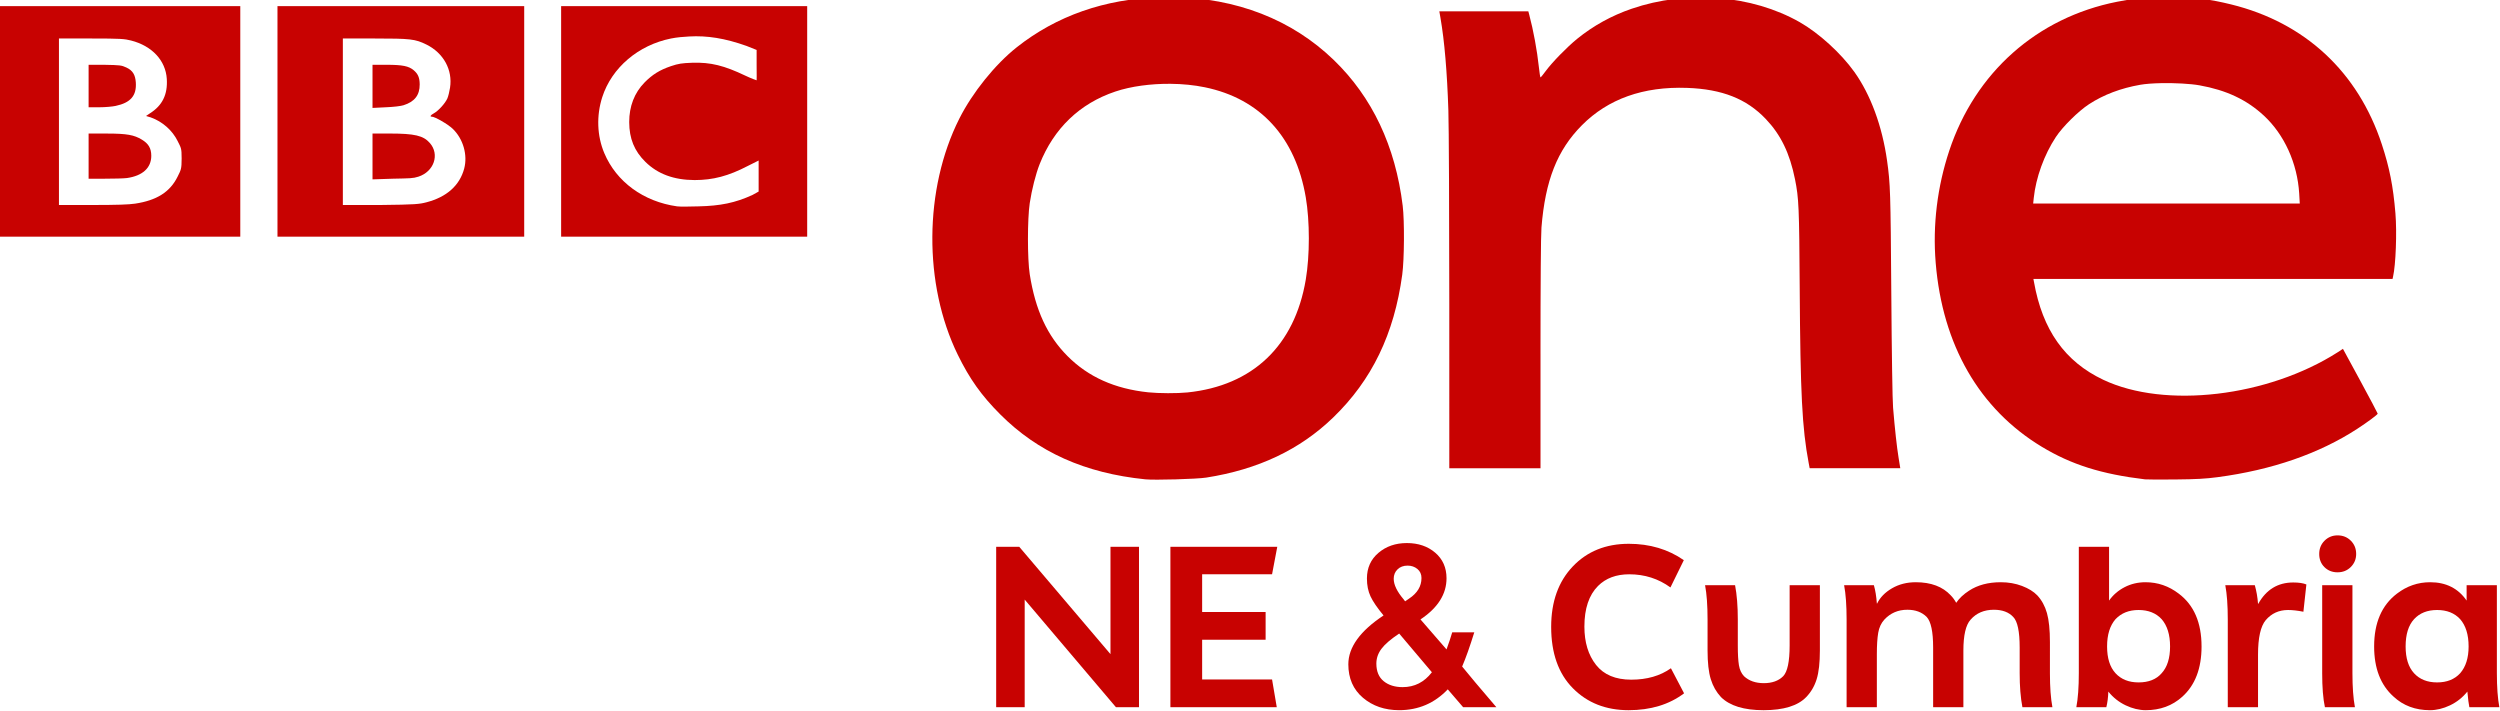 <?xml version="1.0" encoding="UTF-8"?>
<!-- Created with Inkscape (http://www.inkscape.org/) -->
<svg id="svg2985" width="1041.5" height="296.19" hola_ext_inject="disabled" version="1.1" xml:space="preserve" xmlns="http://www.w3.org/2000/svg" xmlns:cc="http://creativecommons.org/ns#" xmlns:dc="http://purl.org/dc/elements/1.1/" xmlns:rdf="http://www.w3.org/1999/02/22-rdf-syntax-ns#"><defs id="defs2989"><style id="style6" type="text/css">
    .fil0 {fill:#C90302}
  </style></defs><g id="g2993" transform="matrix(1.25 0 0 -1.25 336.13 1018.6)"><g id="flowRoot3127" transform="matrix(2.066 0 0 -2.066 1292.8 -471.35)" font-family="Sans" font-size="40px" letter-spacing="0px" word-spacing="0px" style="line-height:125%"><g id="flowRoot3127-4" transform="translate(-260.96 -267.14)" font-family="Sans" style="line-height:125%"><g id="flowRoot3127-48" transform="translate(-166.4 -333.51)" fill="#c80201" font-family="Sans" font-size="40px" letter-spacing="0px" word-spacing="0px" style="line-height:125%"><g id="flowRoot3127-8" transform="translate(-140.13 -41.856)"><path id="path4400" d="m-9.278 125.46v-17.321h4.6v25.88h-3.72l-14.72-17.36v17.36h-4.6v-25.88h3.72z"/><path id="path4402" d="m5.508 123.14v6.4h11.279l0.76 4.48h-17.159v-25.88h17.24l-0.841 4.44h-11.279v6.08h10.24v4.48z"/><path id="path4404" d="m29.092 127.1c-2e-6 -2.747 1.893-5.373 5.68-7.88-1.014-1.226-1.714-2.253-2.101-3.08-0.387-0.827-0.58-1.787-0.58-2.881-5e-6 -1.706 0.62-3.086 1.86-4.139 1.24-1.053 2.767-1.58 4.58-1.58 1.84 3e-5 3.367 0.52 4.58 1.559 1.213 1.04 1.82 2.413 1.82 4.12-1.8e-5 2.559-1.4 4.773-4.2 6.639l4.2 4.84c0.4-1.093 0.706-2.013 0.919-2.76h3.561c-0.72 2.32-1.374 4.16-1.96 5.52 0.986 1.226 2.826 3.413 5.52 6.56h-5.36l-2.479-2.88c-2.134 2.24-4.747 3.359-7.841 3.359-2.32 0-4.267-0.667-5.84-2-1.573-1.333-2.36-3.133-2.36-5.4zm8.24-4.919-0.04-0.04c-1.36 0.907-2.313 1.726-2.86 2.46-0.547 0.733-0.82 1.527-0.82 2.38-6e-6 1.253 0.393 2.2 1.18 2.84 0.787 0.64 1.807 0.96 3.06 0.96 1.92 0 3.493-0.8 4.719-2.4zm-0.92-8.881c-9e-6 0.96 0.533 2.067 1.6 3.32l0.239 0.32 0.641-0.439c1.333-0.881 2-1.987 2-3.32-1.4e-5 -0.614-0.22-1.1-0.66-1.461-0.44-0.36-0.967-0.54-1.58-0.54-0.667 2e-5 -1.206 0.2-1.62 0.601-0.413 0.4-0.62 0.907-0.62 1.52z"/><path id="path4406" d="m81.133 127.74 2.12 4.04c-2.4 1.813-5.387 2.72-8.96 2.72-3.653 0-6.646-1.18-8.98-3.54-2.334-2.36-3.5-5.66-3.5-9.9-1e-6 -4.053 1.16-7.3 3.48-9.74 2.32-2.44 5.334-3.66 9.04-3.66 3.386 2e-5 6.346 0.88 8.879 2.64l-2.159 4.399c-1.947-1.414-4.16-2.12-6.641-2.12-2.106 2e-5 -3.786 0.627-5.04 1.88-1.466 1.467-2.2 3.654-2.2 6.56-7e-6 2.533 0.627 4.593 1.88 6.18 1.253 1.587 3.147 2.38 5.68 2.38 2.533 1e-5 4.667-0.614 6.4-1.841z"/><path id="path4408" d="m100.28 114.34h4.88v10.52c-2e-5 1.974-0.173 3.52-0.52 4.64-0.347 1.12-0.907 2.08-1.681 2.881-1.36 1.413-3.653 2.119-6.88 2.119-3.173 0-5.466-0.706-6.88-2.119-0.746-0.801-1.293-1.761-1.639-2.881-0.347-1.12-0.52-2.666-0.52-4.64v-5c-3e-6 -2.266-0.133-4.106-0.4-5.52h4.84c0.293 1.547 0.439 3.387 0.439 5.52v4.2c-7e-6 1.387 0.06 2.447 0.18 3.18 0.12 0.733 0.394 1.327 0.821 1.78 0.8 0.747 1.866 1.121 3.2 1.121 1.333 0 2.373-0.374 3.12-1.121 0.693-0.72 1.04-2.373 1.04-4.96z"/><path id="path4410" d="m142.27 128.54c-4e-5 2.24 0.133 4.066 0.4 5.48h-4.84c-0.294-1.547-0.441-3.374-0.441-5.48v-4.16c-3e-5 -2.587-0.347-4.227-1.04-4.921-0.72-0.773-1.76-1.16-3.12-1.16-1.573 1e-5 -2.826 0.533-3.76 1.6-0.773 0.853-1.16 2.519-1.16 5v9.12h-4.88v-9.64c-2e-5 -2.533-0.347-4.174-1.04-4.921-0.773-0.773-1.813-1.16-3.12-1.16-1.493 1e-5 -2.733 0.533-3.72 1.6-0.507 0.56-0.834 1.266-0.98 2.12-0.146 0.853-0.22 2-0.22 3.441v8.56h-4.88v-14.16c-1e-5 -2.266-0.133-4.106-0.4-5.52h4.801c0.239 0.827 0.399 1.814 0.48 2.96h0.04c0.479-0.986 1.279-1.806 2.399-2.46 1.12-0.653 2.4-0.98 3.84-0.98 2.454 2e-5 4.334 0.707 5.641 2.12 0.32 0.32 0.613 0.72 0.88 1.2 0.479-0.72 1.172-1.374 2.079-1.96 1.387-0.907 3.094-1.36 5.121-1.36 1.226 2e-5 2.366 0.2 3.42 0.6 1.053 0.4 1.873 0.907 2.46 1.52 0.719 0.773 1.239 1.726 1.559 2.86 0.32 1.133 0.48 2.7 0.48 4.7z"/><path id="path4412" d="m166.73 124.22c-3e-5 3.547-1.04 6.253-3.12 8.12-1.6 1.44-3.56 2.159-5.88 2.159-1.066 0-2.146-0.26-3.239-0.78-1.093-0.52-2.027-1.26-2.801-2.219-0.026 0.907-0.133 1.746-0.32 2.519h-4.84c0.267-1.414 0.4-3.24 0.4-5.48v-20.4h4.88v8.68c0.64-0.907 1.473-1.627 2.499-2.16 1.027-0.533 2.154-0.8 3.381-0.8 1.973 2e-5 3.759 0.613 5.36 1.84 2.453 1.84 3.679 4.68 3.679 8.521zm-6.439 4.32c0.907-0.987 1.36-2.427 1.36-4.321-2e-5 -1.893-0.453-3.36-1.36-4.4-0.907-0.986-2.148-1.48-3.721-1.48-1.546 2e-5 -2.786 0.493-3.72 1.48-0.907 1.04-1.36 2.507-1.36 4.4-1e-5 1.893 0.453 3.333 1.36 4.32 0.907 0.987 2.146 1.48 3.72 1.48 1.627 0 2.867-0.493 3.721-1.48z"/><path id="path4414" d="m183.64 114.22-0.481 4.399c-0.933-0.186-1.76-0.28-2.479-0.28-1.467 2e-5 -2.667 0.546-3.6 1.639-0.827 0.987-1.24 2.841-1.24 5.56v8.48h-4.88v-14.16c-1e-5 -2.266-0.133-4.106-0.4-5.52h4.761c0.266 0.933 0.439 1.934 0.52 3.001h0.04c1.279-2.293 3.159-3.44 5.64-3.44 0.907 2e-5 1.613 0.107 2.12 0.32z"/><path id="path4416" d="m186.19 128.5v-14.16h4.88v14.16c-1e-5 2.266 0.133 4.106 0.4 5.52h-4.84c-0.294-1.36-0.441-3.2-0.441-5.52zm0.36-17.08c-0.56-0.56-0.84-1.266-0.84-2.12 0-0.853 0.287-1.567 0.86-2.14 0.573-0.573 1.273-0.86 2.1-0.86 0.853 3e-5 1.566 0.287 2.14 0.86 0.574 0.573 0.861 1.286 0.861 2.139-1e-5 0.827-0.287 1.527-0.861 2.1-0.574 0.573-1.287 0.86-2.14 0.86-0.853 2e-5 -1.56-0.28-2.12-0.84z"/><path id="path4418" d="m214.77 134.02h-4.84c-0.107-0.507-0.213-1.347-0.32-2.519-0.774 0.959-1.708 1.699-2.801 2.219-1.093 0.52-2.173 0.78-3.239 0.78-2.347 0-4.307-0.733-5.88-2.2-2.08-1.867-3.12-4.56-3.12-8.08 0-3.813 1.227-6.654 3.68-8.521 1.6-1.226 3.386-1.84 5.359-1.84 2.56 2e-5 4.52 0.987 5.88 2.96v-2.481h4.88v14.16c-3e-5 2.266 0.133 4.106 0.4 5.52zm-13.761-5.48c0.907 0.986 2.148 1.48 3.721 1.48 1.573 0 2.813-0.493 3.72-1.48 0.907-1.04 1.36-2.48 1.36-4.32-2e-5 -1.894-0.453-3.361-1.36-4.401-0.907-0.986-2.146-1.48-3.72-1.48-1.573 2e-5 -2.813 0.493-3.72 1.48-0.907 0.987-1.361 2.453-1.361 4.4-1e-5 1.893 0.453 3.333 1.36 4.32z"/></g><g id="g4452" transform="matrix(3.593 0 0 -3.593 -1839.7 -1704.7)"><g id="g4749" transform="matrix(1.21 0 0 1.21 -58.316 -65.858)" fill="#c80201"><g id="Layer_x0020_1" transform="matrix(.402 0 0 -.402 363.77 -324.66)" fill="#c80201"><g id="g4607" transform="translate(27.667 -18.445)" fill="#c80201"><path id="path4598" transform="matrix(.34 0 0 .34 -17.938 -275.55)" d="m523.94 922.28c-1.154-0.015-2.326-4e-3 -3.5 0.031-14.885 0.453-28.005 5.042-38.781 13.562-5.905 4.669-12.061 12.326-15.625 19.406-9.605 19.084-9.766 44.961-0.406 64.094 3.21 6.563 6.438 11.085 11.5 16.156 10.246 10.265 22.988 15.984 39.406 17.656 2.521 0.257 13.983-0.07 16.531-0.469 14.102-2.21 25.431-7.579 34.469-16.313 10.512-10.159 16.56-22.666 18.75-38.781 0.562-4.139 0.627-14.575 0.125-18.688-1.979-16.205-8.277-29.509-18.719-39.594-11.354-10.965-26.437-16.843-43.75-17.062zm-0.531 23.531c3.202 0.029 6.393 0.343 9.281 0.938 15.03 3.092 24.62 13.544 27.406 29.875 1.11 6.503 1.11 15.765 0 22.344-3.03 17.961-14.401 28.792-32.094 30.625-2.797 0.29-7.84 0.269-10.688-0.031-9.077-0.958-16.256-4.175-21.875-9.812-5.533-5.552-8.75-12.493-10.281-22.25-0.647-4.12-0.642-15.008 0-19.281 0.55-3.668 1.648-7.977 2.688-10.594 3.861-9.72 10.887-16.471 20.562-19.719 4.256-1.429 9.664-2.142 15-2.094z"/><path id="path4594" transform="matrix(.34 0 0 .34 -17.938 -275.55)" d="m794.38 922.38c-6.992-0.02-8.892 0.14-14.031 1.156-21.755 4.303-38.527 19.208-45.562 40.438-3.253 9.815-4.52 20.158-3.688 30.375 1.824 22.38 11.847 39.754 28.812 50 8 4.831 16.194 7.429 28.031 8.844 0.486 0.058 4.19 0.071 8.219 0.031 5.768-0.057 8.187-0.19 11.469-0.625 14.747-1.951 27.555-6.391 37.875-13.094 2.747-1.784 5.594-3.89 5.594-4.156 0-0.114-2.128-4.122-4.719-8.906l-4.719-8.688-1.375 0.906c-19.001 12.154-46.946 15.431-63.688 7.5-10.435-4.943-16.505-13.51-18.812-26.562l-0.156-0.812h48.75 48.75l0.125-0.562c0.752-3.22 1.086-12.064 0.656-17.25-0.611-7.358-1.606-12.393-3.688-18.719-6.484-19.707-20.894-33.076-40.938-38-5.924-1.455-9.374-1.854-16.906-1.875zm-2.062 23.25c3.7-0.069 7.905 0.147 10.406 0.594 7.297 1.304 12.805 3.901 17.469 8.219 5.553 5.141 9.103 12.955 9.594 21.156l0.156 2.719h-36.188-36.188l0.156-1.5c0.578-5.526 2.819-11.731 6-16.562 1.841-2.797 6.098-7.012 9-8.906 3.979-2.596 8.661-4.361 13.938-5.281 1.374-0.24 3.436-0.396 5.656-0.438z"/><path id="path4590" d="m194.16 70.955c0-6.489 0.034-10.979 0.089-11.66 0.349-4.349 1.457-7.154 3.733-9.445 2.42-2.435 5.674-3.591 9.706-3.448 3.232 0.115 5.485 1.003 7.259 2.863 1.393 1.46 2.221 3.166 2.704 5.572 0.353 1.758 0.388 2.564 0.434 10.05 0.061 9.753 0.223 12.919 0.826 16.126l0.093 0.494h4.182 4.182l-0.157-0.966c-0.163-1.003-0.341-2.624-0.508-4.617-0.058-0.695-0.124-4.947-0.164-10.608-0.066-9.34-0.089-10.056-0.391-12.197-0.449-3.192-1.522-6.098-3.023-8.197-1.234-1.725-3.279-3.587-5.041-4.588-4.419-2.513-10.403-2.991-15.509-1.239-1.851 0.635-3.545 1.57-5.033 2.778-0.933 0.758-2.319 2.178-2.907 2.981-0.233 0.318-0.447 0.579-0.475 0.579-0.028 0-0.097-0.435-0.153-0.966-0.161-1.514-0.508-3.399-0.886-4.81l-0.086-0.322h-4.107-4.107l0.108 0.623c0.366 2.109 0.611 4.985 0.726 8.524 0.046 1.418 0.084 9.429 0.085 17.802l1e-3 15.224h4.209 4.209v-10.552z"/><path id="path4588" transform="matrix(1.991 0 0 1.991 -933.17 -2271.5)" d="m494.56 1160.4v5.344 5.344h5.688 5.688v-5.344-5.344h-5.688-5.688zm2.969 1.5h1.5c1.355 0 1.543 0.017 1.844 0.094 0.972 0.249 1.603 0.925 1.656 1.781 0.045 0.728-0.208 1.231-0.781 1.594l-0.188 0.125 0.219 0.062c0.556 0.196 1.011 0.611 1.25 1.094 0.159 0.322 0.188 0.321 0.188 0.812 0 0.491-0.03 0.525-0.188 0.844-0.355 0.718-0.974 1.1-1.969 1.25-0.301 0.045-0.828 0.062-1.969 0.063h-1.562v-3.844-3.875zm1.375 1.219v0.969 1h0.5c0.267-4e-4 0.592-0.029 0.75-0.062 0.694-0.147 0.982-0.473 0.938-1.094-0.025-0.341-0.135-0.546-0.438-0.687-0.226-0.106-0.303-0.112-1-0.125h-0.75zm0 3.187v1.063 1.031h0.75c0.409-5e-4 0.868-0.01 1.031-0.031 0.719-0.104 1.125-0.468 1.125-1.031 0-0.357-0.14-0.571-0.438-0.75-0.358-0.216-0.681-0.281-1.625-0.281h-0.844z"/><path id="path4580" transform="matrix(1.991 0 0 1.991 -933.17 -2271.5)" d="m507.66 1160.4v5.344 5.344h5.719 5.719v-5.344-5.344h-5.719-5.719zm3.031 1.5h1.469c1.666 9e-4 1.881 0.022 2.406 0.281 0.793 0.392 1.222 1.175 1.094 2-0.027 0.173-0.08 0.399-0.125 0.5-0.099 0.224-0.418 0.576-0.625 0.688-0.157 0.084-0.198 0.156-0.094 0.156 0.144 0 0.747 0.35 0.969 0.562 0.488 0.469 0.698 1.216 0.531 1.844-0.208 0.782-0.811 1.319-1.75 1.563-0.328 0.085-0.506 0.108-2.125 0.125h-1.75v-3.844-3.875zm1.375 1.219v1 1l0.625-0.031c0.365-0.014 0.688-0.055 0.812-0.094 0.507-0.159 0.755-0.463 0.75-0.969-3e-3 -0.318-0.081-0.487-0.281-0.656-0.224-0.189-0.516-0.25-1.25-0.25h-0.656zm0 3.187v1.063 1.062l0.938-0.031c0.794-0.017 0.932-0.011 1.188-0.094 0.73-0.236 0.995-1.035 0.531-1.562-0.304-0.346-0.71-0.436-1.844-0.438h-0.812z"/><path id="path4572" transform="matrix(1.991 0 0 1.991 -933.17 -2271.5)" d="m520.81 1160.4v5.344 5.344h5.719 5.688v-5.344-5.344h-5.688-5.719zm5.938 1.406c0.829-0.046 1.645 0.079 2.656 0.438l0.469 0.187v0.719c0 0.389 9e-3 0.688 0 0.688s-0.261-0.09-0.531-0.219c-0.959-0.456-1.59-0.626-2.469-0.594-0.46 0.017-0.621 0.039-0.969 0.156-0.525 0.178-0.863 0.392-1.219 0.75-0.482 0.486-0.72 1.121-0.719 1.844 2e-3 0.768 0.239 1.341 0.75 1.844 0.574 0.565 1.32 0.839 2.281 0.844 0.852 0 1.567-0.186 2.469-0.656l0.5-0.25v0.719 0.719l-0.281 0.156c-0.809 0.373-1.503 0.508-2.5 0.531-0.403 0.01-0.851 0.021-1 0-1.555-0.219-2.813-1.135-3.375-2.469-0.337-0.8-0.369-1.736-0.094-2.594 0.44-1.369 1.675-2.415 3.188-2.719 0.286-0.057 0.567-0.079 0.844-0.094z"/></g></g></g></g></g></g></g></g></svg>
